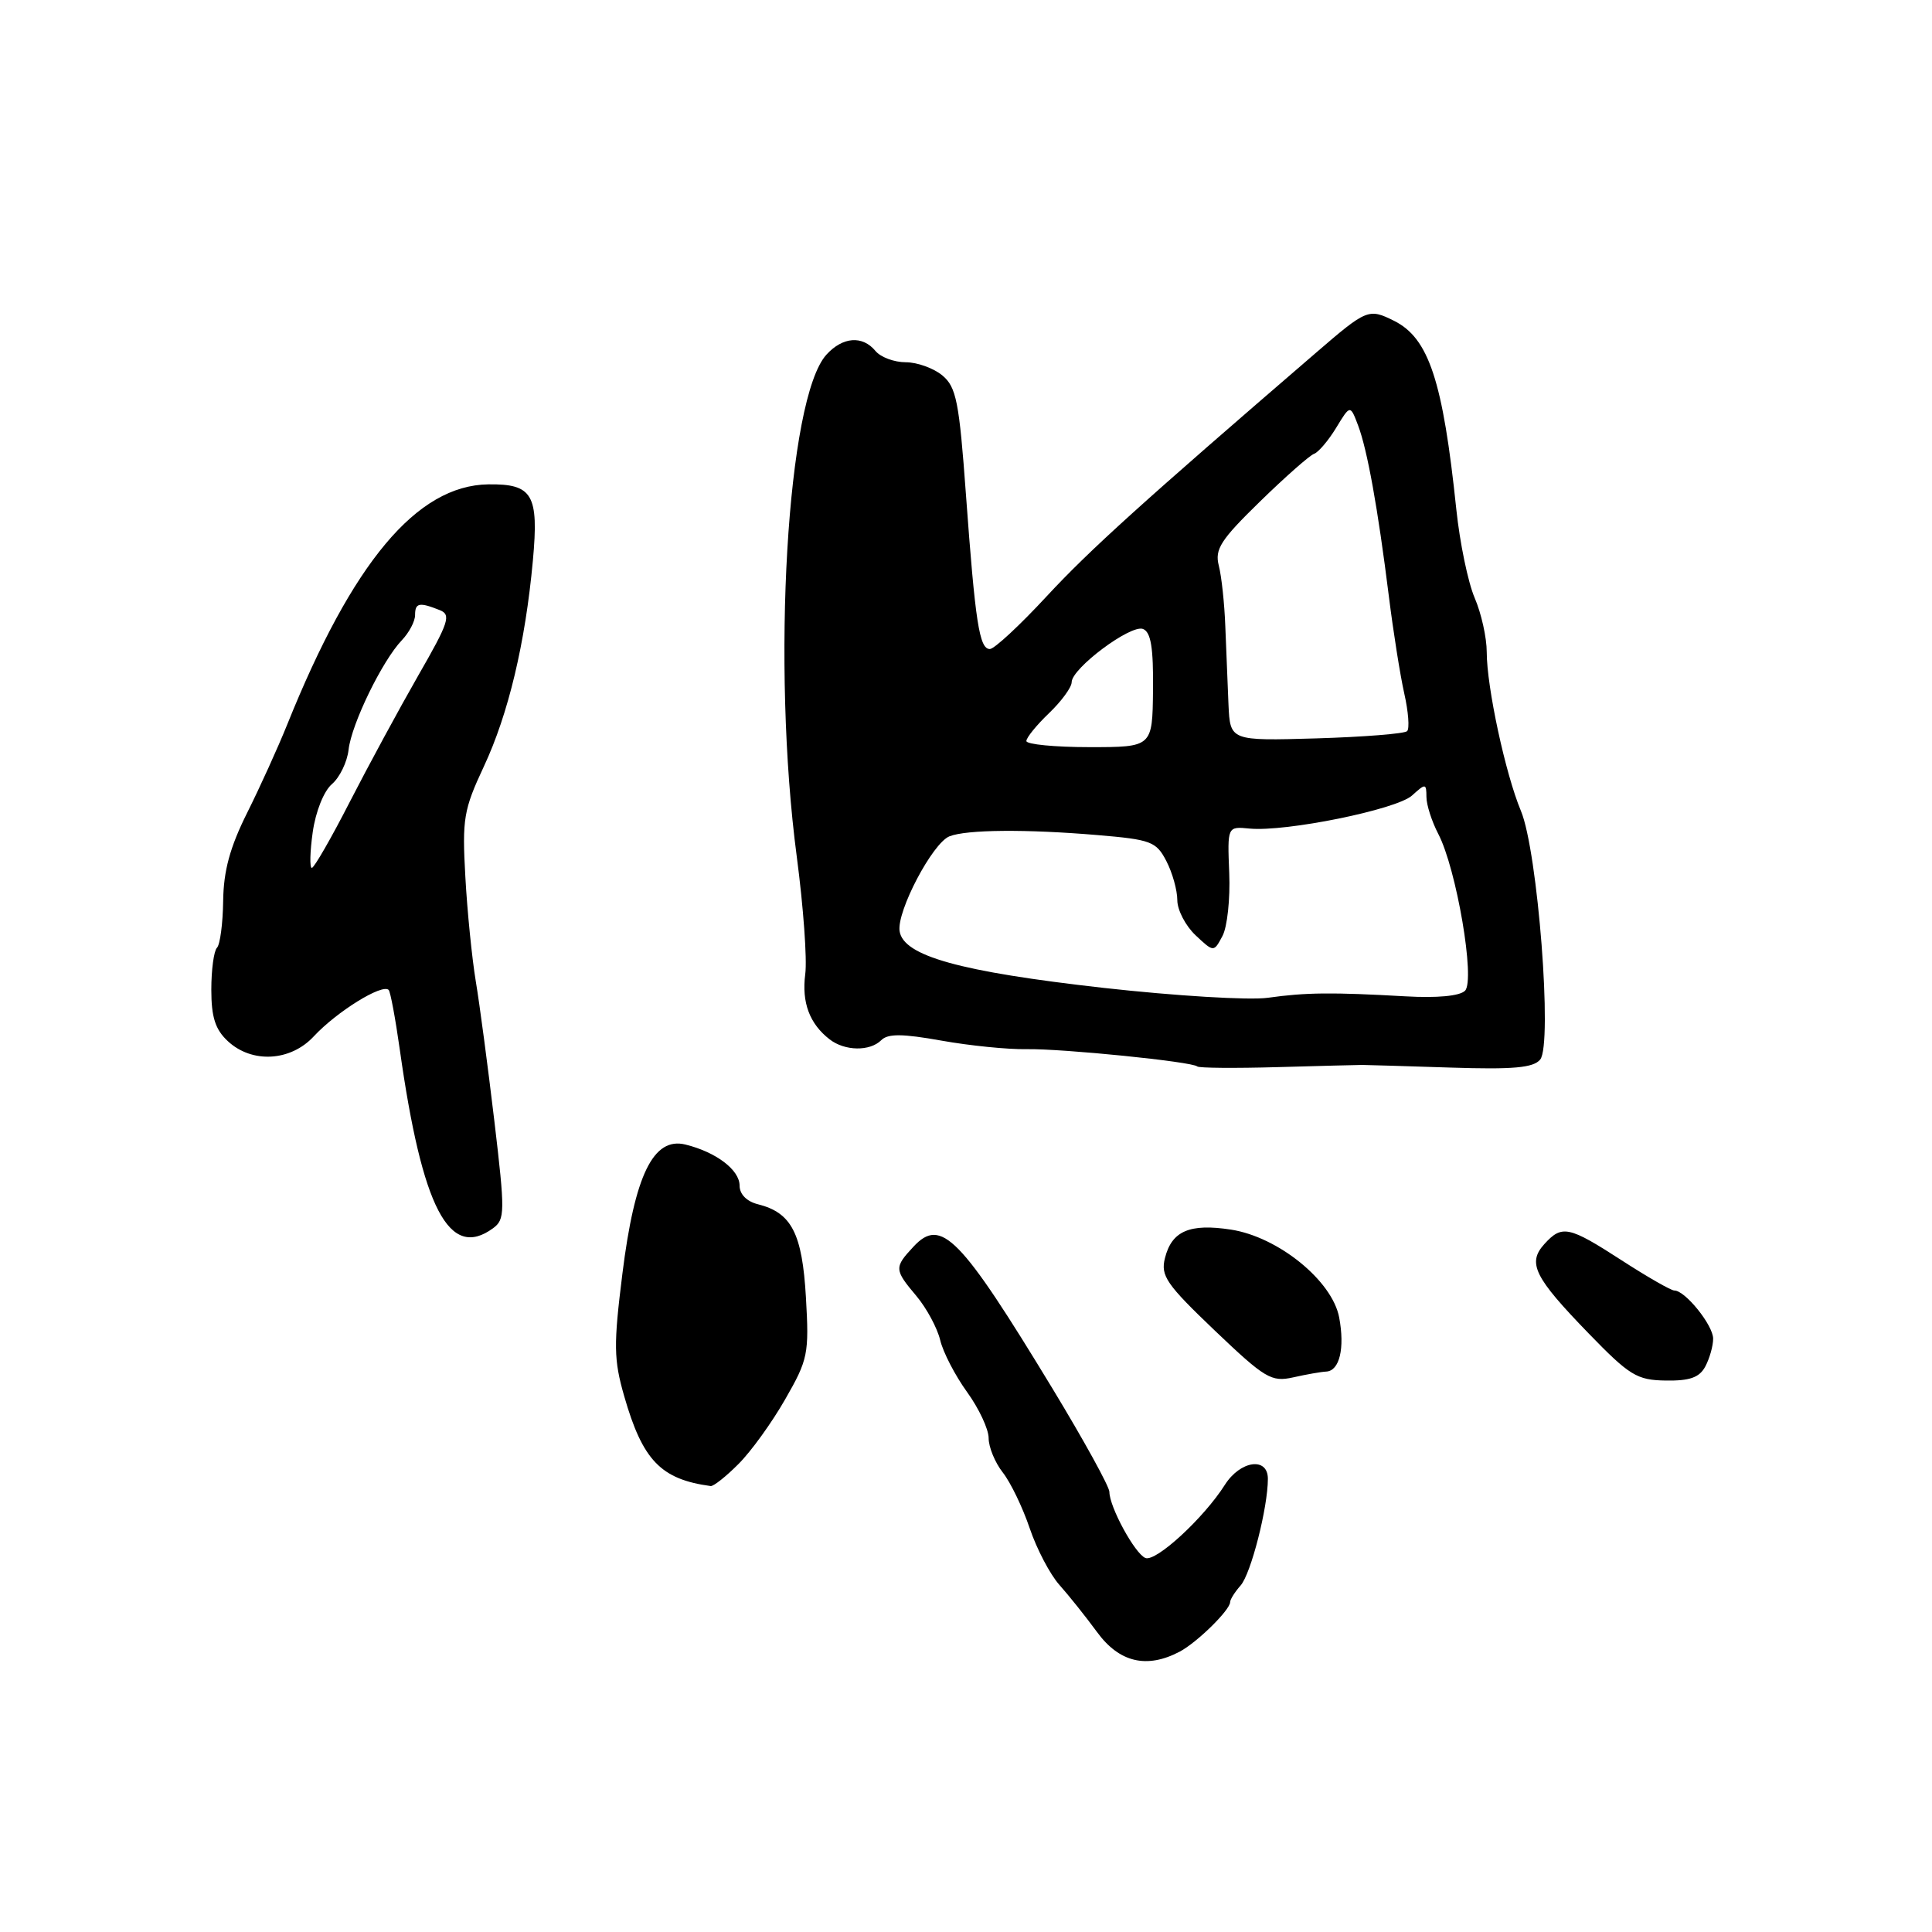 <?xml version="1.0" encoding="UTF-8" standalone="no"?>
<!DOCTYPE svg PUBLIC "-//W3C//DTD SVG 1.1//EN" "http://www.w3.org/Graphics/SVG/1.1/DTD/svg11.dtd" >
<svg xmlns="http://www.w3.org/2000/svg" xmlns:xlink="http://www.w3.org/1999/xlink" version="1.1" viewBox="0 0 256 256">
 <g >
 <path fill="currentColor"
d=" M 156.32 218.85 C 158.62 217.63 163.00 213.33 163.00 212.28 C 163.00 211.94 163.62 210.95 164.39 210.08 C 165.76 208.52 168.00 199.75 168.00 195.95 C 168.00 193.01 164.35 193.52 162.30 196.75 C 159.51 201.15 153.16 207.00 151.77 206.44 C 150.38 205.88 147.00 199.67 147.00 197.68 C 147.00 196.99 143.62 190.86 139.49 184.04 C 127.23 163.84 124.71 161.25 121.05 165.18 C 118.47 167.95 118.48 168.23 121.44 171.74 C 122.77 173.33 124.19 175.95 124.58 177.57 C 124.96 179.18 126.57 182.28 128.14 184.45 C 129.71 186.62 131.00 189.37 131.00 190.56 C 131.00 191.75 131.84 193.80 132.88 195.12 C 133.91 196.43 135.51 199.75 136.44 202.50 C 137.37 205.25 139.14 208.62 140.37 210.00 C 141.60 211.38 143.85 214.19 145.36 216.25 C 148.31 220.29 151.95 221.15 156.32 218.85 Z  M 97.85 193.99 C 99.51 192.34 102.30 188.47 104.05 185.40 C 107.07 180.14 107.22 179.38 106.79 171.92 C 106.30 163.42 104.89 160.69 100.43 159.57 C 98.94 159.20 98.00 158.24 98.00 157.10 C 98.00 155.02 94.89 152.66 90.83 151.66 C 86.57 150.61 84.10 155.69 82.47 168.78 C 81.29 178.22 81.32 180.16 82.71 185.00 C 85.15 193.51 87.57 196.02 94.17 196.91 C 94.54 196.96 96.20 195.65 97.85 193.99 Z  M 175.74 181.74 C 177.50 181.64 178.21 178.65 177.45 174.58 C 176.54 169.71 169.38 163.90 163.11 162.93 C 157.63 162.09 155.26 163.11 154.36 166.71 C 153.77 169.05 154.55 170.18 160.95 176.29 C 167.63 182.66 168.46 183.15 171.35 182.51 C 173.08 182.12 175.06 181.77 175.74 181.74 Z  M 225.96 181.07 C 226.53 180.00 227.00 178.34 227.00 177.38 C 227.00 175.60 223.30 171.00 221.86 171.00 C 221.42 171.00 218.28 169.20 214.88 167.00 C 207.86 162.46 206.97 162.27 204.63 164.85 C 202.36 167.37 203.29 169.24 210.50 176.68 C 215.93 182.28 216.90 182.87 220.71 182.93 C 223.90 182.98 225.18 182.53 225.96 181.07 Z  M 65.33 162.75 C 66.92 161.58 66.94 160.65 65.50 148.50 C 64.65 141.35 63.55 133.03 63.04 130.00 C 62.54 126.97 61.91 120.75 61.66 116.16 C 61.23 108.51 61.43 107.30 64.11 101.57 C 67.36 94.63 69.61 85.19 70.61 74.27 C 71.41 65.53 70.58 64.10 64.70 64.18 C 55.24 64.32 46.71 74.49 38.06 96.00 C 36.84 99.03 34.45 104.30 32.74 107.72 C 30.47 112.27 29.62 115.39 29.57 119.38 C 29.53 122.38 29.16 125.17 28.75 125.58 C 28.34 126.00 28.00 128.49 28.00 131.13 C 28.00 134.77 28.52 136.41 30.19 137.96 C 33.38 140.93 38.49 140.65 41.57 137.33 C 44.61 134.06 50.64 130.31 51.50 131.17 C 51.73 131.40 52.39 134.94 52.97 139.04 C 55.94 160.12 59.52 167.00 65.33 162.75 Z  M 180.50 141.11 C 181.05 141.11 186.32 141.27 192.21 141.46 C 200.52 141.73 203.18 141.49 204.08 140.40 C 205.75 138.40 203.76 112.75 201.53 107.45 C 199.48 102.55 197.00 91.04 197.00 86.40 C 197.00 84.50 196.28 81.26 195.40 79.22 C 194.52 77.17 193.43 71.90 192.97 67.50 C 191.19 50.46 189.33 44.81 184.72 42.51 C 181.36 40.84 181.10 40.94 174.40 46.72 C 151.25 66.66 144.37 72.89 138.72 78.98 C 135.15 82.84 131.75 86.00 131.16 86.00 C 129.77 86.00 129.23 82.51 127.99 65.50 C 127.10 53.22 126.71 51.28 124.87 49.75 C 123.72 48.79 121.53 48.00 120.01 48.00 C 118.49 48.00 116.68 47.33 116.00 46.50 C 114.28 44.42 111.65 44.63 109.50 47.00 C 104.29 52.76 102.21 88.08 105.58 113.54 C 106.45 120.12 106.96 127.11 106.70 129.08 C 106.21 132.83 107.27 135.66 109.93 137.72 C 111.94 139.28 115.27 139.33 116.77 137.83 C 117.65 136.95 119.56 136.96 124.76 137.89 C 128.51 138.56 133.59 139.07 136.04 139.02 C 140.80 138.94 158.01 140.68 158.64 141.31 C 158.85 141.52 163.63 141.56 169.26 141.40 C 174.89 141.24 179.95 141.11 180.50 141.11 Z  M 41.44 110.25 C 41.83 107.52 42.91 104.82 43.98 103.90 C 45.01 103.02 46.01 100.96 46.19 99.33 C 46.58 95.91 50.67 87.52 53.25 84.83 C 54.21 83.82 55.00 82.33 55.00 81.50 C 55.00 79.88 55.55 79.76 58.26 80.84 C 59.81 81.45 59.49 82.43 55.42 89.51 C 52.90 93.91 48.82 101.44 46.35 106.25 C 43.89 111.06 41.62 115.00 41.32 115.00 C 41.02 115.00 41.07 112.86 41.44 110.25 Z  M 146.23 130.90 C 127.16 128.75 119.68 126.67 119.20 123.37 C 118.82 120.73 123.56 111.72 125.80 110.82 C 128.06 109.92 135.93 109.85 145.40 110.65 C 152.53 111.25 153.21 111.51 154.55 114.10 C 155.35 115.64 156.00 117.97 156.00 119.28 C 156.00 120.58 157.09 122.67 158.41 123.92 C 160.83 126.19 160.83 126.19 161.98 124.03 C 162.62 122.85 163.02 119.09 162.88 115.69 C 162.63 109.50 162.63 109.50 165.57 109.79 C 170.37 110.25 185.05 107.27 187.10 105.41 C 188.90 103.78 189.00 103.79 189.01 105.60 C 189.01 106.64 189.72 108.85 190.58 110.50 C 192.99 115.11 195.51 129.89 194.12 131.28 C 193.42 131.98 190.42 132.26 186.24 132.02 C 176.51 131.47 173.06 131.50 168.00 132.21 C 165.53 132.56 155.73 131.96 146.23 130.90 Z  M 136.00 98.19 C 136.00 97.74 137.35 96.08 139.00 94.50 C 140.65 92.92 142.00 91.07 142.00 90.40 C 142.00 88.56 149.82 82.72 151.45 83.34 C 152.50 83.75 152.84 85.81 152.78 91.44 C 152.70 99.00 152.70 99.00 144.35 99.00 C 139.76 99.00 136.00 98.63 136.00 98.19 Z  M 162.78 93.34 C 162.67 90.68 162.48 86.03 162.36 83.00 C 162.25 79.97 161.86 76.36 161.50 74.96 C 160.94 72.78 161.73 71.55 166.95 66.46 C 170.31 63.18 173.54 60.34 174.11 60.14 C 174.69 59.94 176.01 58.39 177.04 56.70 C 178.91 53.62 178.91 53.62 179.95 56.36 C 181.18 59.61 182.57 67.32 184.03 79.00 C 184.61 83.67 185.53 89.47 186.07 91.88 C 186.62 94.30 186.79 96.55 186.45 96.88 C 186.11 97.22 180.70 97.65 174.42 97.84 C 163.00 98.17 163.00 98.17 162.78 93.34 Z "/>
</g>
</svg>